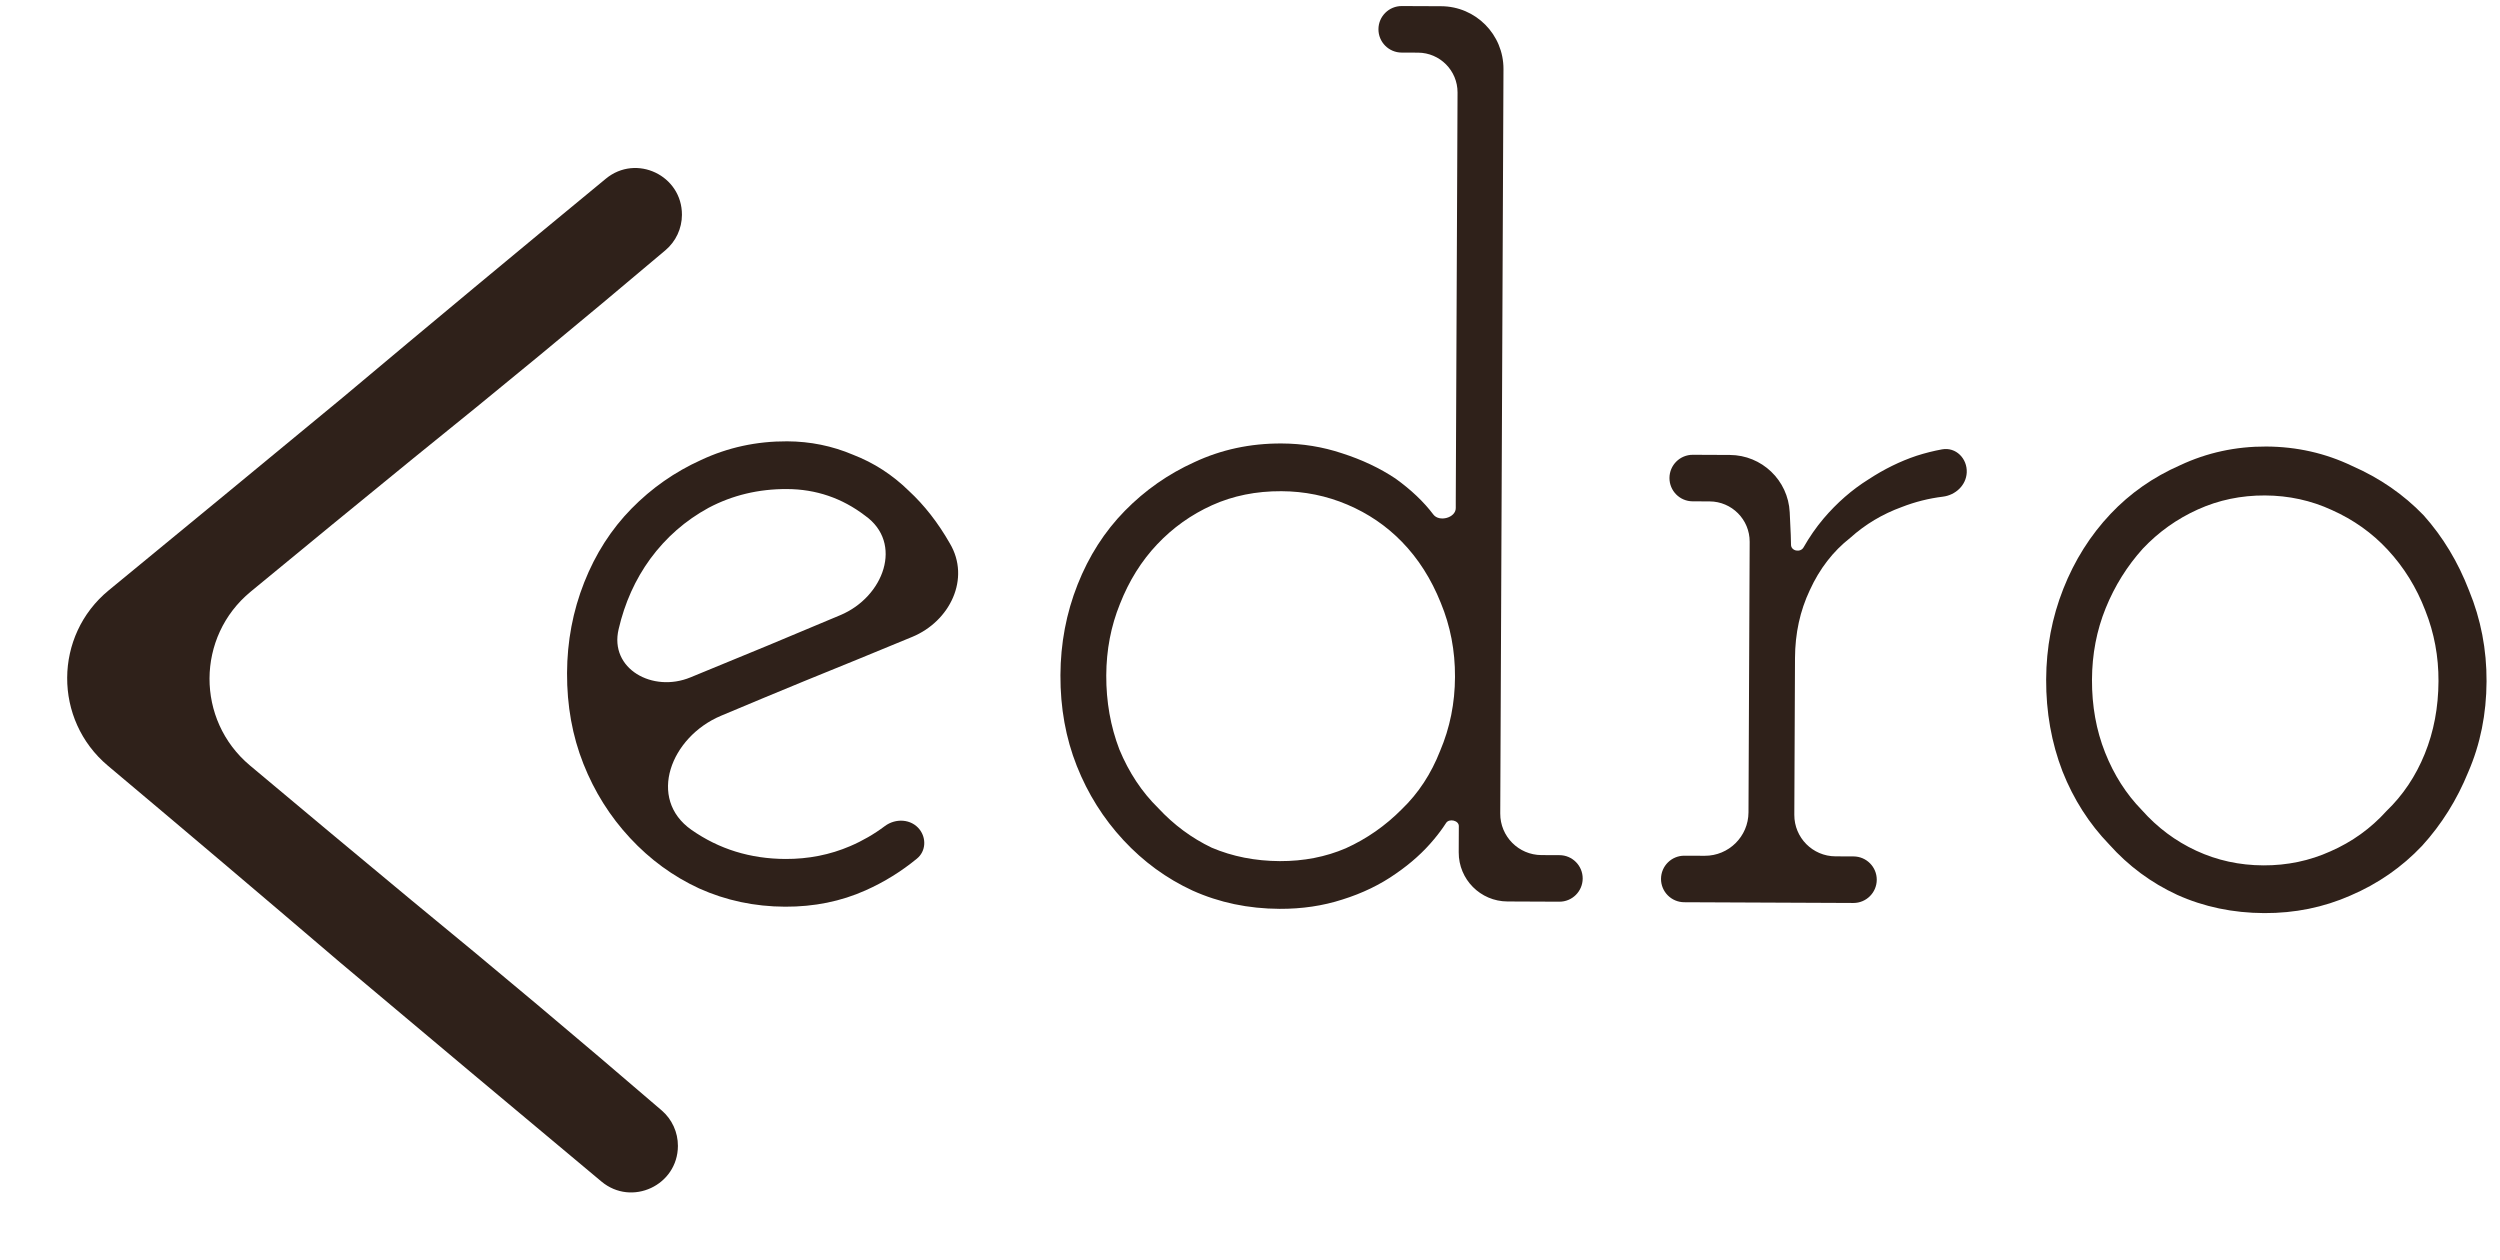 <svg width="121" height="61" viewBox="0 0 121 61" fill="none" xmlns="http://www.w3.org/2000/svg">
<path d="M38.087 23.67C39.494 23.676 40.754 24.105 41.869 24.957V24.957C43.736 26.278 42.78 28.891 40.67 29.774C39.51 30.26 38.349 30.746 37.189 31.232C35.937 31.744 34.679 32.262 33.418 32.785C31.591 33.541 29.483 32.373 29.942 30.45V30.45C30.236 29.181 30.746 28.047 31.472 27.049C32.234 26.013 33.175 25.189 34.296 24.578C35.453 23.967 36.717 23.664 38.087 23.67ZM44.382 41.555C44.807 41.206 44.846 40.584 44.51 40.149V40.149C44.11 39.632 43.349 39.591 42.826 39.983C42.308 40.372 41.749 40.695 41.15 40.952C40.175 41.371 39.128 41.579 38.01 41.574C36.314 41.566 34.802 41.098 33.471 40.168V40.168C31.312 38.659 32.464 35.669 34.892 34.645C36.236 34.079 37.577 33.521 38.912 32.972C40.659 32.264 42.406 31.548 44.153 30.825C45.979 30.069 46.983 28.003 45.974 26.303V26.303C45.402 25.3 44.738 24.45 43.984 23.753C43.194 22.98 42.294 22.398 41.286 22.009C40.278 21.581 39.215 21.365 38.097 21.36C36.618 21.354 35.228 21.655 33.927 22.266C32.663 22.838 31.541 23.622 30.563 24.619C29.585 25.616 28.822 26.806 28.275 28.19C27.728 29.574 27.451 31.036 27.445 32.576C27.438 34.155 27.702 35.619 28.237 36.969C28.772 38.319 29.524 39.516 30.494 40.559C31.463 41.603 32.578 42.417 33.838 43C35.133 43.583 36.521 43.878 37.999 43.884C39.406 43.89 40.706 43.626 41.898 43.092C42.798 42.69 43.626 42.177 44.382 41.555Z" fill="#2F211A"/>
<path d="M75.471 43.642C76.093 43.645 76.599 43.143 76.602 42.521V42.521C76.604 41.899 76.102 41.392 75.48 41.39L74.605 41.386C73.499 41.381 72.607 40.481 72.612 39.375L72.768 3.344C72.775 1.67 71.424 0.308 69.751 0.301L67.848 0.293C67.226 0.29 66.719 0.792 66.717 1.414V1.414C66.714 2.036 67.216 2.542 67.838 2.545L68.632 2.548C69.693 2.553 70.549 3.417 70.545 4.477L70.47 21.731C70.466 22.771 70.462 23.618 70.459 24.272C70.459 24.374 70.459 24.48 70.459 24.59C70.461 25.062 69.658 25.279 69.374 24.903V24.903C68.908 24.285 68.297 23.705 67.542 23.162C66.787 22.659 65.923 22.25 64.951 21.938C64.014 21.626 63.041 21.468 62.031 21.464C60.517 21.457 59.109 21.759 57.807 22.369C56.543 22.941 55.421 23.726 54.443 24.723C53.465 25.72 52.702 26.91 52.155 28.294C51.608 29.677 51.331 31.139 51.325 32.679C51.318 34.258 51.582 35.722 52.117 37.072C52.653 38.422 53.405 39.619 54.374 40.663C55.343 41.707 56.458 42.52 57.718 43.103C59.014 43.686 60.419 43.981 61.934 43.988C63.016 43.992 64.026 43.843 64.966 43.539C65.941 43.235 66.808 42.815 67.568 42.279C68.291 41.782 68.907 41.226 69.414 40.612C69.629 40.355 69.821 40.095 69.991 39.831C70.139 39.601 70.609 39.709 70.607 39.982V39.982C70.606 40.367 70.604 40.791 70.602 41.253V41.253C70.596 42.561 71.652 43.625 72.96 43.631L75.471 43.642ZM62.021 23.774C63.139 23.779 64.203 23.995 65.21 24.423C66.219 24.851 67.1 25.451 67.854 26.225C68.644 27.037 69.271 28.021 69.734 29.178C70.198 30.297 70.428 31.492 70.422 32.762C70.417 34.033 70.177 35.225 69.703 36.34C69.266 37.455 68.649 38.395 67.852 39.162C67.055 39.967 66.15 40.598 65.138 41.056C64.163 41.475 63.098 41.682 61.944 41.678C60.754 41.672 59.654 41.456 58.647 41.028C57.675 40.562 56.812 39.923 56.058 39.111C55.268 38.337 54.641 37.391 54.177 36.273C53.749 35.154 53.538 33.96 53.543 32.689C53.548 31.457 53.77 30.303 54.207 29.227C54.645 28.112 55.244 27.152 56.005 26.347C56.766 25.541 57.652 24.91 58.664 24.452C59.676 23.995 60.795 23.768 62.021 23.774Z" fill="#2F211A"/>
<path d="M89.704 43.704C90.326 43.706 90.832 43.204 90.835 42.582V42.582C90.837 41.96 90.335 41.454 89.713 41.451L88.838 41.447C87.732 41.443 86.84 40.542 86.845 39.437L86.878 31.852C86.883 30.658 87.122 29.562 87.595 28.563C88.069 27.525 88.721 26.681 89.554 26.03C90.278 25.378 91.11 24.881 92.049 24.539C92.688 24.29 93.35 24.123 94.034 24.039C94.647 23.964 95.159 23.489 95.19 22.873V22.873C95.224 22.194 94.665 21.627 93.996 21.749C93.585 21.824 93.174 21.927 92.763 22.059C91.968 22.325 91.191 22.706 90.432 23.204C89.636 23.701 88.912 24.333 88.259 25.1C87.9 25.525 87.578 25.989 87.292 26.493C87.14 26.76 86.684 26.671 86.685 26.364V26.364C86.686 26.172 86.67 25.748 86.636 25.093L86.622 24.793C86.546 23.245 85.272 22.026 83.722 22.02L81.933 22.012C81.311 22.009 80.805 22.511 80.802 23.133V23.133C80.799 23.755 81.301 24.262 81.923 24.264L82.745 24.268C83.82 24.272 84.689 25.148 84.684 26.224L84.627 39.319C84.622 40.484 83.673 41.425 82.508 41.42L81.524 41.416C80.902 41.413 80.396 41.915 80.393 42.537V42.537C80.391 43.159 80.893 43.665 81.515 43.668L89.704 43.704Z" fill="#2F211A"/>
<path d="M117.231 40.935C118.173 39.9 118.918 38.709 119.465 37.364C120.048 36.019 120.342 34.557 120.349 32.978C120.356 31.438 120.074 29.974 119.503 28.585C118.968 27.197 118.234 25.981 117.3 24.937C116.331 23.932 115.18 23.138 113.848 22.554C112.552 21.933 111.165 21.619 109.686 21.612C108.208 21.606 106.818 21.908 105.517 22.518C104.216 23.09 103.094 23.875 102.152 24.872C101.174 25.907 100.411 27.116 99.864 28.5C99.317 29.884 99.04 31.346 99.034 32.886C99.027 34.465 99.291 35.948 99.826 37.337C100.361 38.687 101.113 39.864 102.083 40.869C103.016 41.913 104.113 42.726 105.373 43.309C106.668 43.893 108.074 44.187 109.589 44.194C111.067 44.2 112.457 43.918 113.758 43.346C115.095 42.774 116.253 41.97 117.231 40.935ZM103.659 39.201C102.905 38.428 102.314 37.501 101.886 36.421C101.458 35.342 101.246 34.166 101.252 32.896C101.257 31.663 101.479 30.509 101.916 29.433C102.353 28.357 102.953 27.397 103.714 26.553C104.475 25.748 105.361 25.116 106.373 24.659C107.385 24.201 108.468 23.975 109.622 23.98C110.776 23.985 111.857 24.221 112.865 24.687C113.909 25.154 114.808 25.793 115.562 26.605C116.352 27.455 116.96 28.439 117.388 29.558C117.817 30.638 118.028 31.775 118.023 32.968C118.017 34.239 117.796 35.412 117.358 36.488C116.921 37.565 116.304 38.486 115.507 39.253C114.746 40.096 113.841 40.747 112.794 41.205C111.782 41.662 110.699 41.889 109.545 41.884C108.39 41.879 107.309 41.643 106.301 41.176C105.294 40.71 104.413 40.052 103.659 39.201Z" fill="#2F211A"/>
<path d="M32.811 55.464C32.813 54.804 32.528 54.176 32.028 53.746C28.011 50.29 23.972 46.898 19.911 43.568C17.305 41.407 14.7 39.233 12.094 37.046C9.475 34.847 9.492 30.814 12.131 28.638C14.755 26.473 17.379 24.322 20.003 22.183C24.093 18.89 28.161 15.532 32.208 12.111C32.712 11.685 33.003 11.059 33.006 10.4V10.4C33.014 8.491 30.796 7.435 29.323 8.649C25.058 12.162 20.807 15.696 16.572 19.253C12.815 22.358 9.046 25.463 5.265 28.569C2.596 30.761 2.579 34.84 5.223 37.062C8.979 40.217 12.722 43.389 16.454 46.577C20.657 50.114 24.876 53.65 29.11 57.186C30.575 58.41 32.802 57.373 32.811 55.464V55.464Z" fill="#2F211A"/>
</svg>
